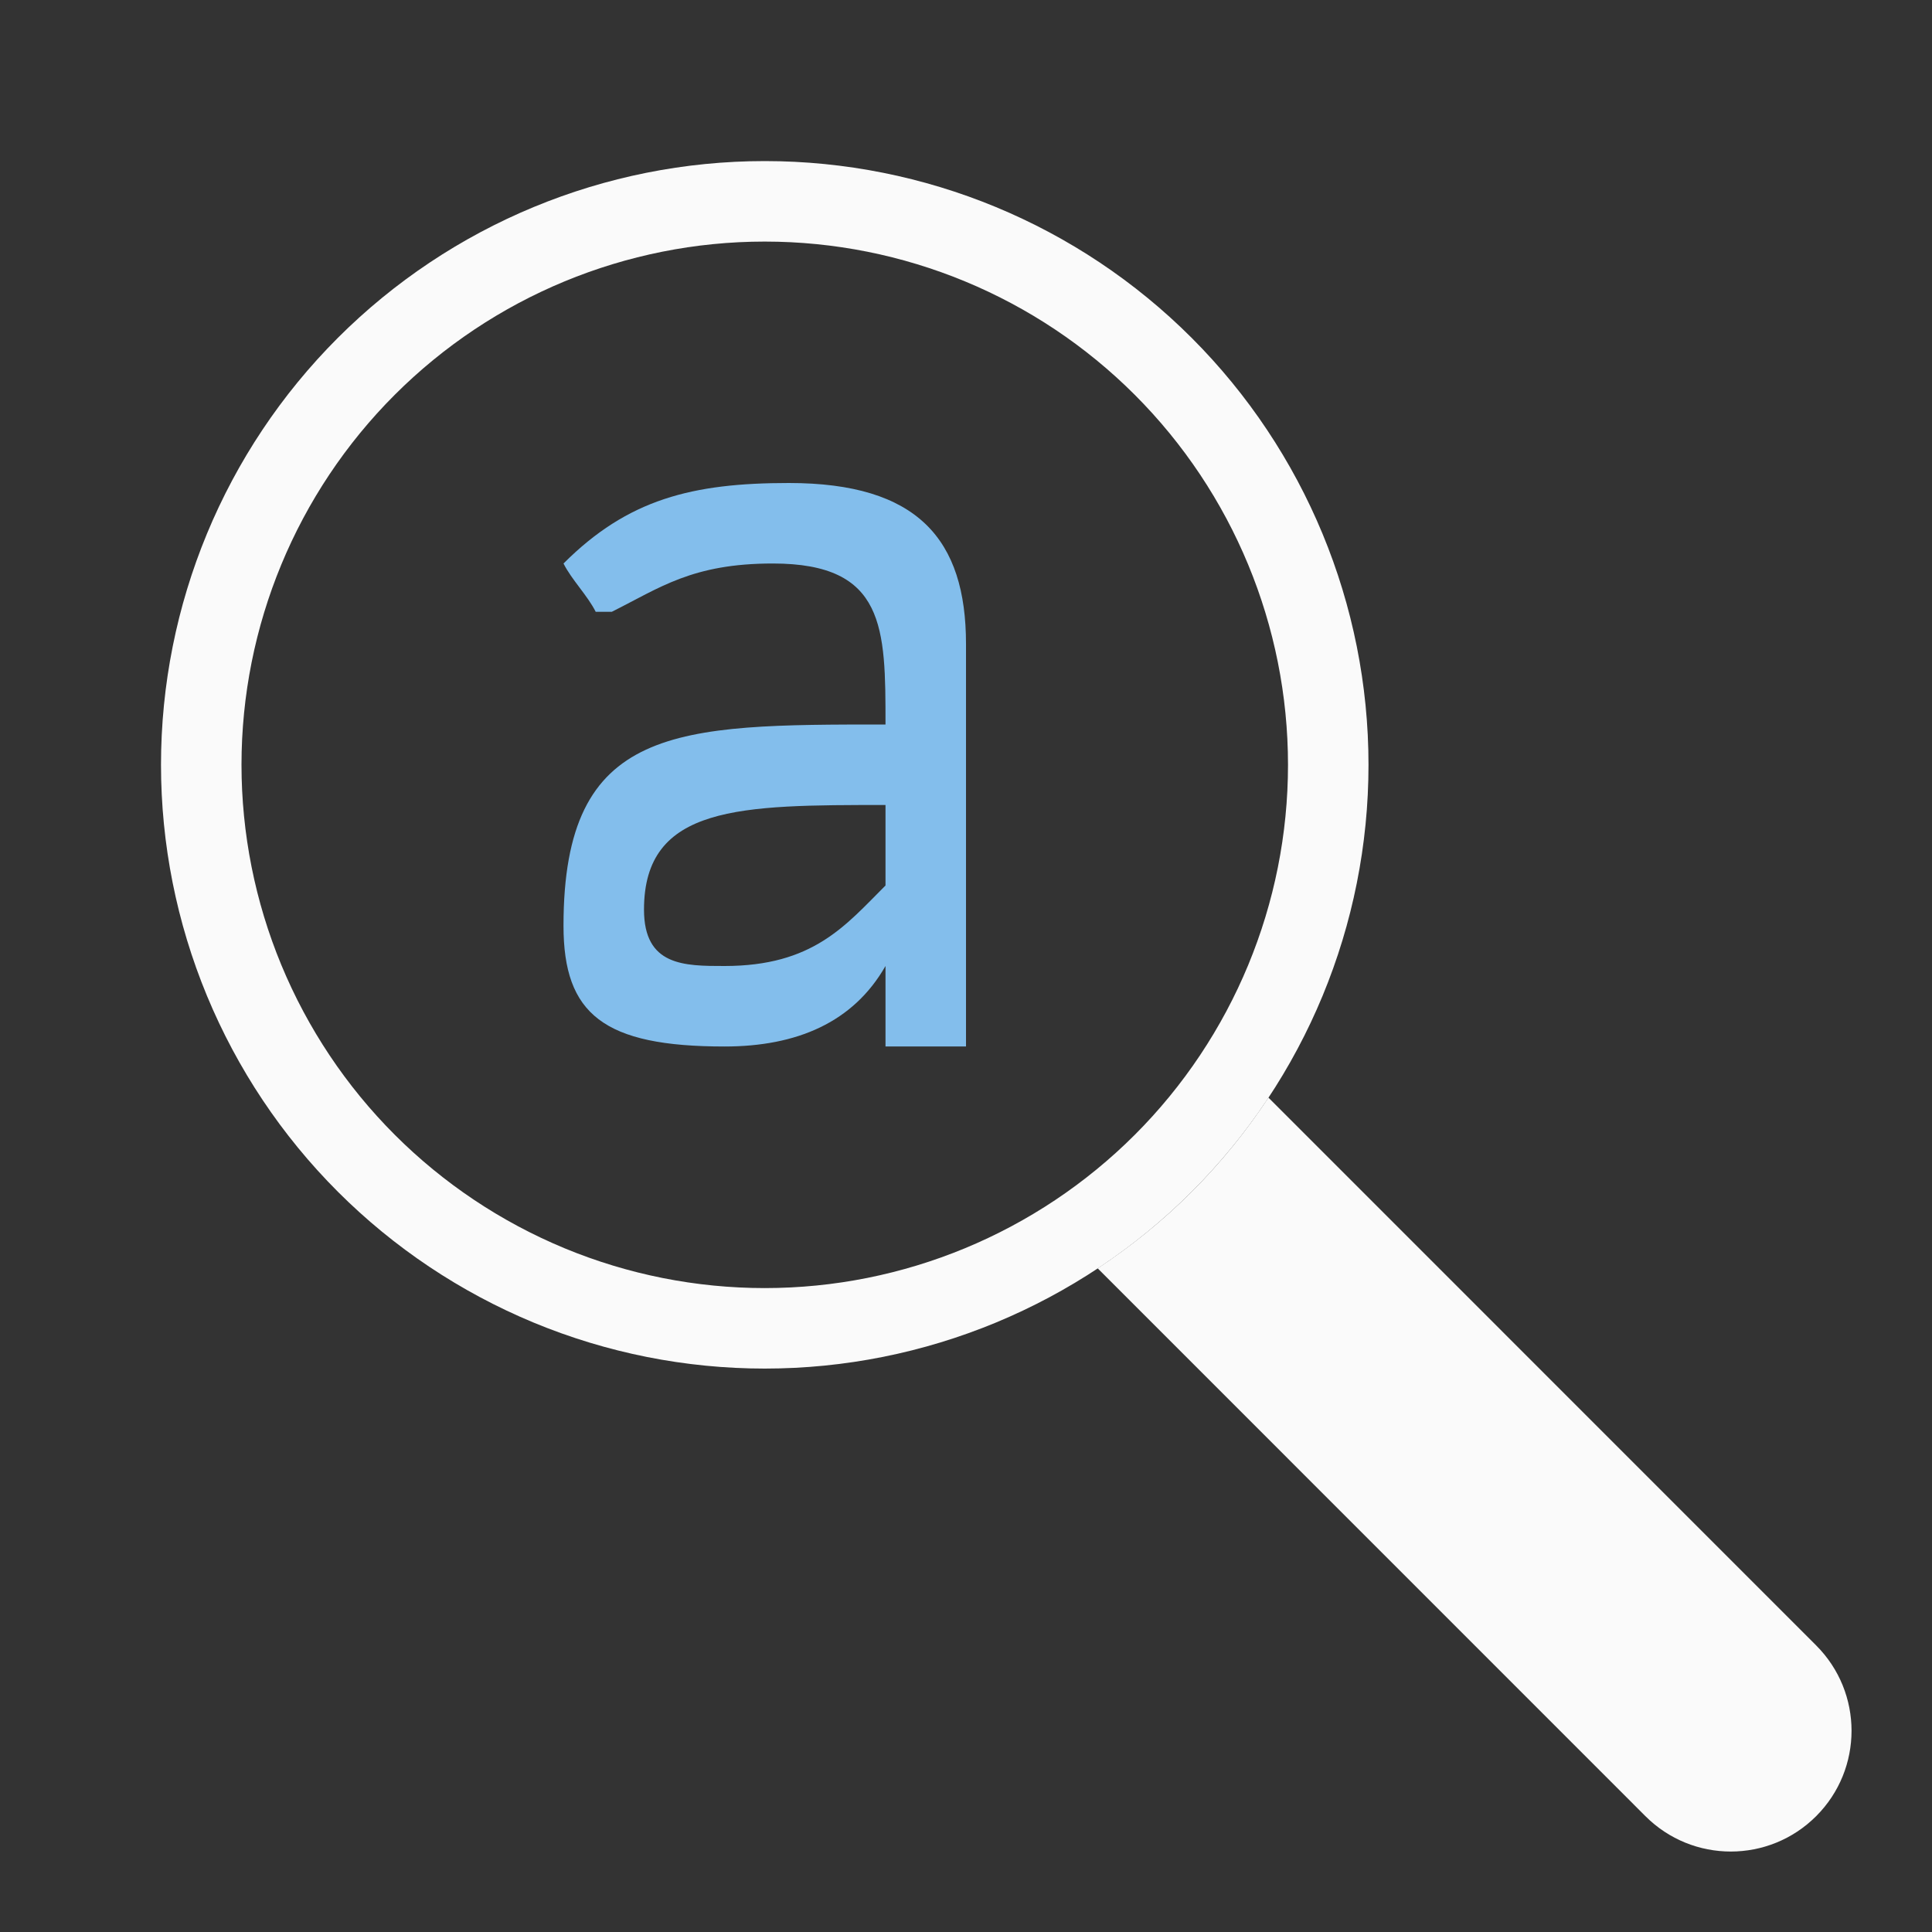 <svg fill="none" viewBox="0 0 24 24" xmlns="http://www.w3.org/2000/svg"><rect x="0" y="0" width="24" height="24" fill="#333333" stroke="none"/><path d="m15.757 13.635c-0.276 0.418-0.594 0.81-0.953 1.169-0.359 0.359-0.751 0.676-1.168 0.952l6.804 6.805c0.586 0.586 1.535 0.586 2.121 0 0.586-0.586 0.586-1.535 0-2.121l-6.804-6.805z" fill="#FAFAFA"/><path d="m2.5 9.5c0 0.919 0.181 1.829 0.533 2.679 0.352 0.849 0.867 1.621 1.517 2.271 0.65 0.65 1.422 1.166 2.271 1.518 0.849 0.352 1.76 0.533 2.679 0.533 1.857 0 3.637-0.738 4.95-2.05 1.313-1.313 2.05-3.093 2.05-4.95 0-1.857-0.738-3.637-2.05-4.95-1.313-1.313-3.093-2.05-4.95-2.05-1.857 0-3.637 0.738-4.95 2.05-1.313 1.313-2.05 3.093-2.05 4.95z" stroke="#FAFAFA" stroke-linecap="round" stroke-linejoin="round"/><path d="m11 13v-1c-0.4 0.7-1.1 1-2 1-1.5 0-2-0.4-2-1.5 0-2.5 1.4-2.5 4-2.5 0-1.2 0-2-1.4-2-1 0-1.4 0.3-2 0.6h-0.2c-0.1-0.2-0.3-0.4-0.4-0.6 0.8-0.8 1.6-1 2.8-1 1.6 0 2.2 0.7 2.2 2v5h-1zm-2-1c1.1 0 1.5-0.5 2-1v-1c-1.8 0-3 0-3 1.3 0 0.7 0.5 0.7 1 0.7z" fill="#83BEEC"/></svg>
